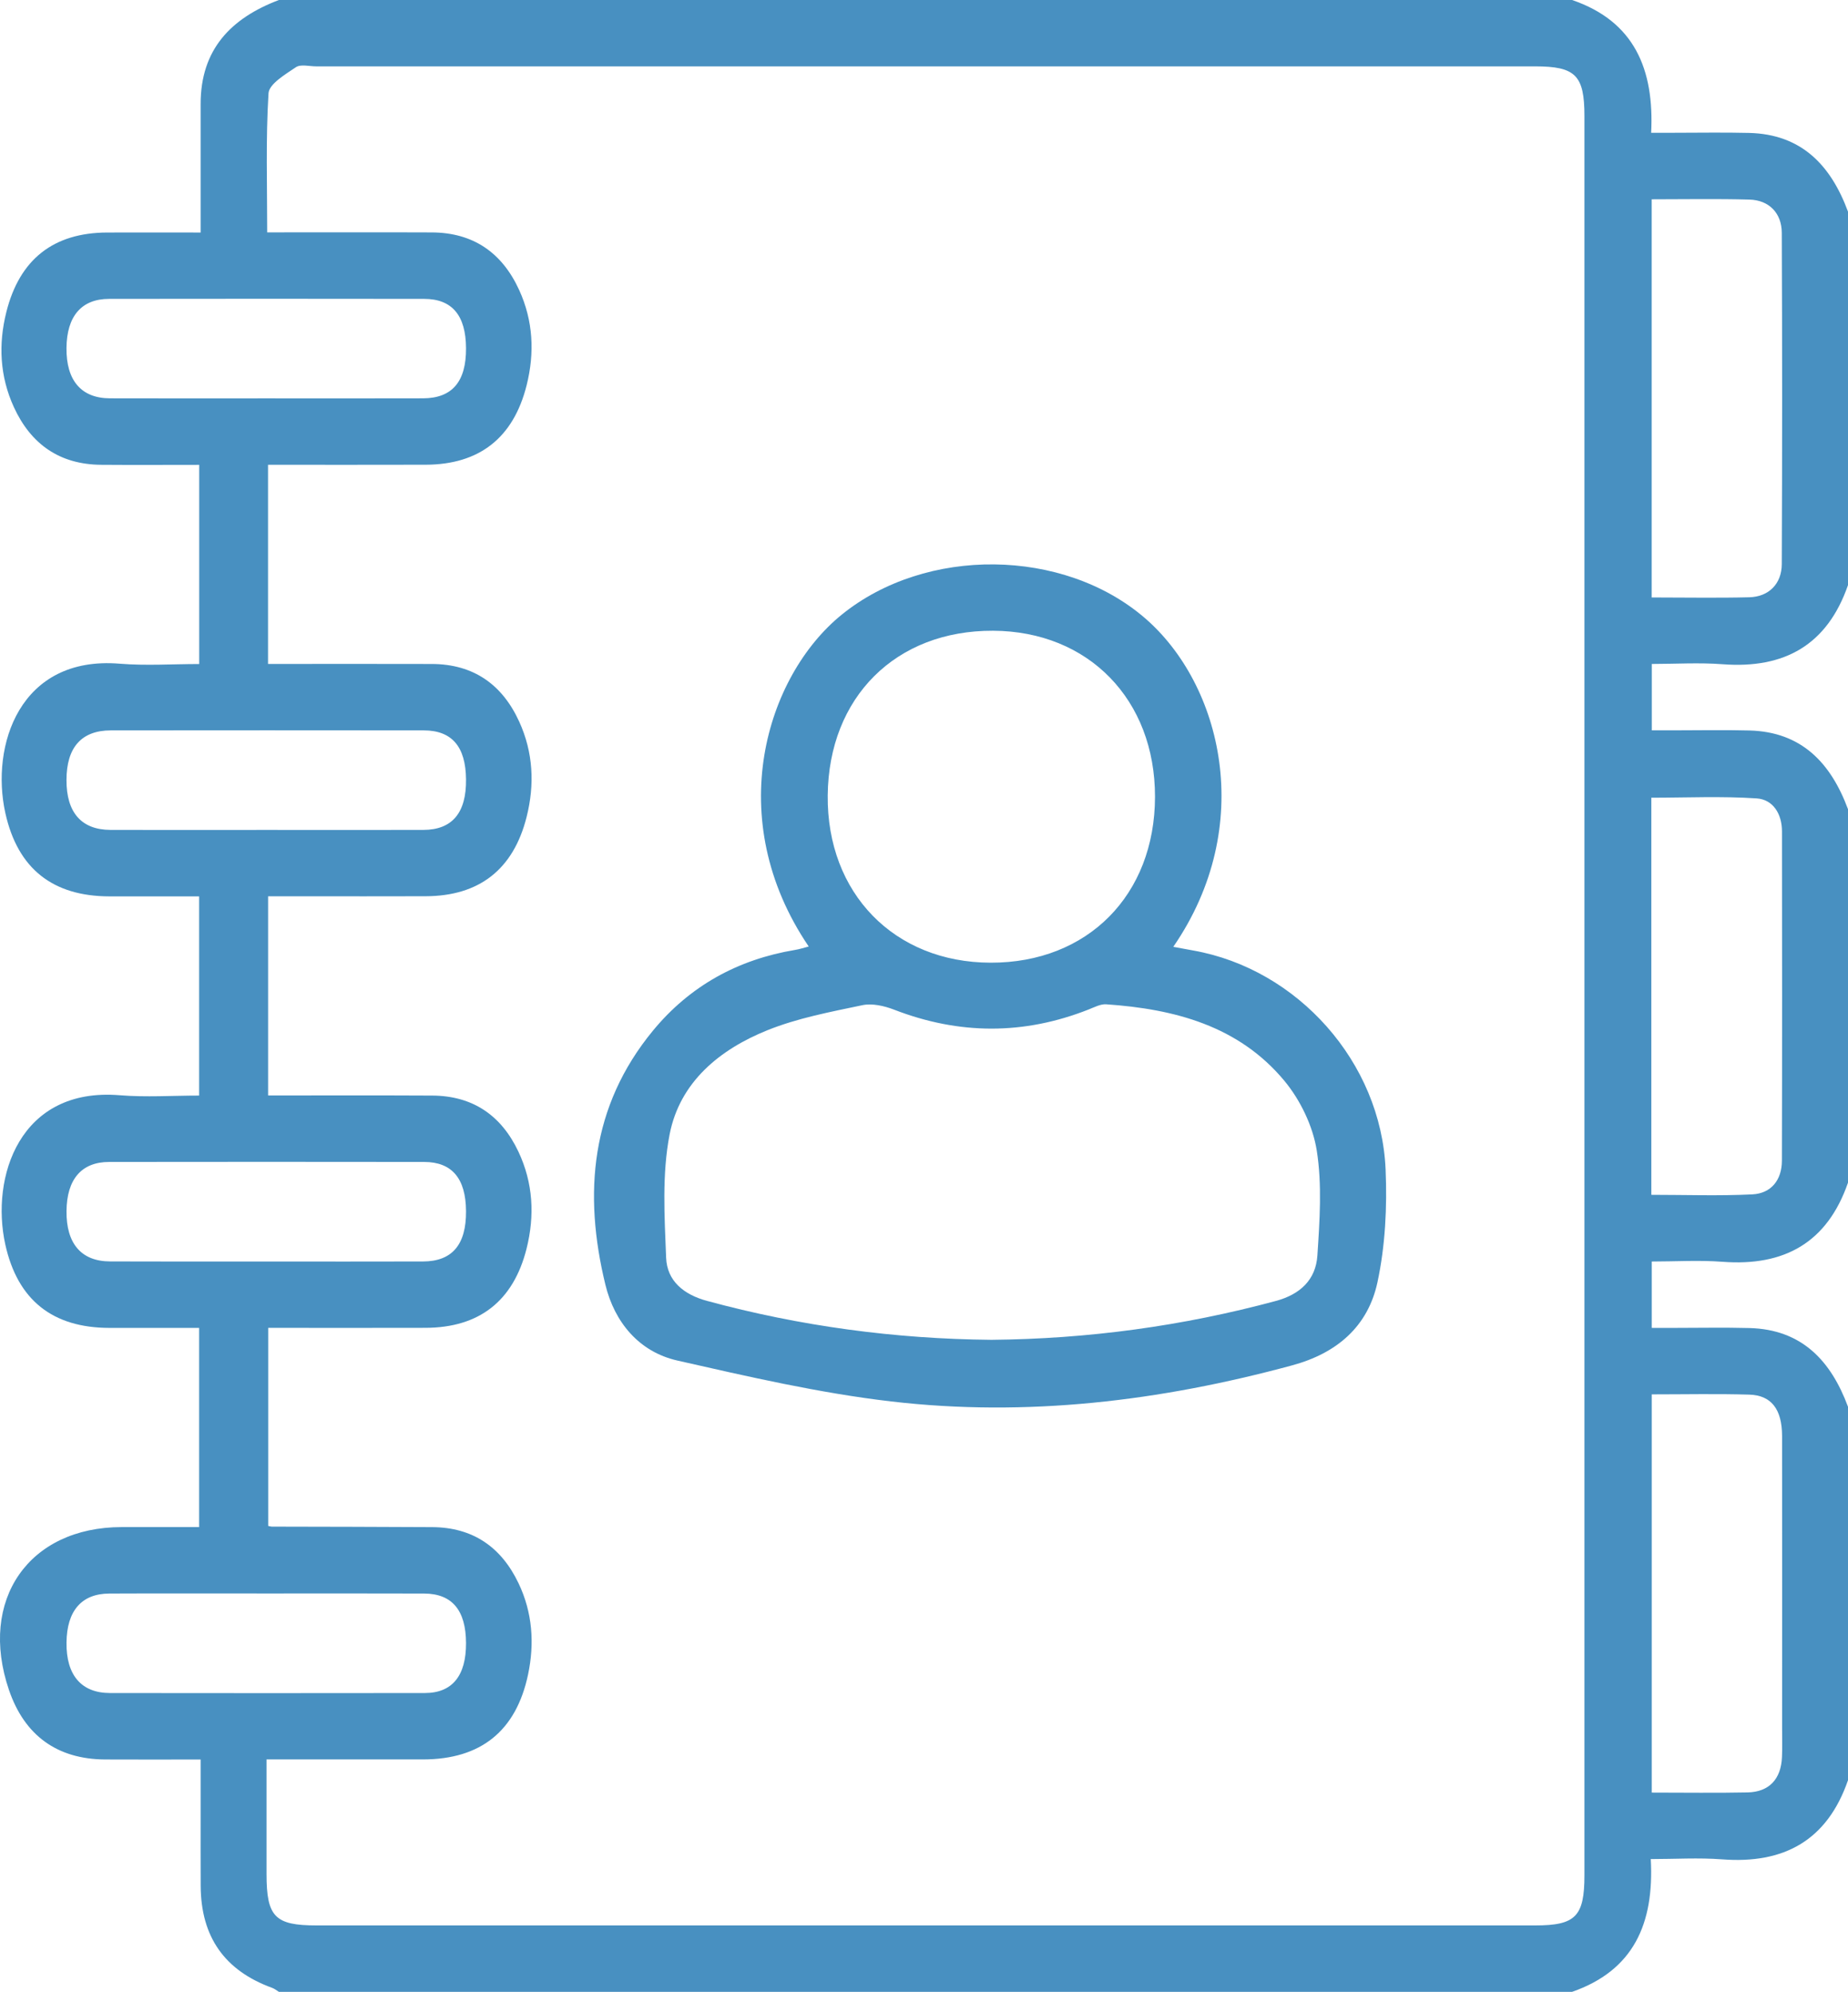 <svg width="77" height="83" viewBox="0 0 77 83" fill="none" xmlns="http://www.w3.org/2000/svg">
<g clip-path="url(#clip0_139_226)">
<path d="M77 58.619C77 63.806 77 68.994 77 74.181C76.13 76.697 74.328 77.674 71.76 77.479C70.778 77.404 69.786 77.467 68.782 77.467C68.93 80.166 68.061 82.108 65.503 83C47.542 83 29.582 83 11.621 83C11.528 82.943 11.441 82.87 11.341 82.834C9.361 82.115 8.372 80.711 8.362 78.584C8.357 77.605 8.36 76.625 8.36 75.646C8.36 74.882 8.36 74.117 8.36 73.318C6.946 73.318 5.663 73.325 4.378 73.317C2.382 73.305 1.021 72.317 0.374 70.422C-0.906 66.67 1.198 63.633 5.076 63.633C6.152 63.633 7.228 63.633 8.297 63.633C8.297 60.808 8.297 58.091 8.297 55.333C7.006 55.333 5.78 55.335 4.553 55.333C2.2 55.328 0.735 54.183 0.221 51.859C-0.398 49.051 0.815 45.297 4.985 45.638C6.082 45.728 7.194 45.652 8.297 45.652C8.297 42.83 8.297 40.111 8.297 37.352C7.008 37.352 5.783 37.353 4.556 37.352C2.202 37.346 0.738 36.204 0.223 33.881C-0.4 31.073 0.817 27.316 4.983 27.656C6.082 27.746 7.192 27.67 8.3 27.67C8.3 24.85 8.3 22.133 8.3 19.37C6.9 19.37 5.558 19.379 4.218 19.368C2.495 19.356 1.291 18.521 0.577 16.963C-0.008 15.685 -0.074 14.347 0.266 12.996C0.819 10.799 2.234 9.697 4.463 9.689C5.74 9.683 7.017 9.689 8.36 9.689C8.36 9.019 8.36 8.449 8.36 7.88C8.36 6.699 8.362 5.518 8.36 4.337C8.357 2.053 9.632 0.754 11.621 0C29.582 0 47.542 0 65.503 0C68.106 0.891 68.93 2.895 68.798 5.533C69.141 5.533 69.421 5.533 69.7 5.533C70.759 5.533 71.818 5.513 72.875 5.539C75.058 5.59 76.284 6.882 77 8.819C77 14.006 77 19.194 77 24.381C76.132 26.883 74.344 27.872 71.782 27.679C70.8 27.604 69.81 27.667 68.825 27.667C68.825 28.647 68.825 29.519 68.825 30.433C69.168 30.433 69.45 30.433 69.731 30.433C70.785 30.433 71.84 30.411 72.894 30.439C75.068 30.496 76.284 31.793 77 33.719C77 38.906 77 44.094 77 49.281C76.133 51.785 74.344 52.771 71.78 52.579C70.799 52.504 69.808 52.567 68.823 52.567C68.823 53.547 68.823 54.419 68.823 55.333C69.167 55.333 69.448 55.333 69.729 55.333C70.783 55.333 71.838 55.311 72.892 55.339C75.068 55.396 76.286 56.693 77 58.619ZM11.168 19.367C11.168 22.19 11.168 24.907 11.168 27.667C13.486 27.667 15.743 27.66 17.999 27.668C19.724 27.675 20.928 28.517 21.637 30.077C22.219 31.357 22.282 32.695 21.941 34.046C21.39 36.231 19.964 37.34 17.735 37.346C16.048 37.352 14.361 37.348 12.674 37.348C12.17 37.348 11.665 37.348 11.171 37.348C11.171 40.175 11.171 42.894 11.171 45.648C13.493 45.648 15.749 45.64 18.006 45.652C19.691 45.66 20.884 46.47 21.601 47.99C22.215 49.292 22.286 50.654 21.939 52.036C21.388 54.218 19.962 55.325 17.728 55.33C15.84 55.335 13.953 55.332 12.067 55.332C11.765 55.332 11.461 55.332 11.175 55.332C11.175 58.164 11.175 60.882 11.175 63.585C11.269 63.604 11.296 63.614 11.324 63.614C13.555 63.621 15.784 63.62 18.015 63.635C19.7 63.647 20.885 64.46 21.608 65.978C22.188 67.195 22.275 68.482 22.003 69.775C21.505 72.137 20.027 73.31 17.635 73.315C16.348 73.318 15.061 73.315 13.774 73.315C12.901 73.315 12.026 73.315 11.106 73.315C11.106 74.985 11.106 76.538 11.106 78.091C11.106 79.874 11.454 80.232 13.188 80.232C30.116 80.232 47.044 80.232 63.971 80.232C65.649 80.232 66.018 79.856 66.018 78.141C66.018 53.706 66.018 29.273 66.018 4.838C66.018 3.137 65.649 2.765 63.955 2.765C47.027 2.765 30.099 2.765 13.172 2.765C12.886 2.765 12.528 2.666 12.329 2.801C11.889 3.099 11.214 3.496 11.188 3.887C11.07 5.8 11.133 7.721 11.133 9.683C13.481 9.683 15.738 9.676 17.992 9.685C19.717 9.692 20.923 10.529 21.634 12.089C22.217 13.367 22.282 14.705 21.942 16.057C21.392 18.248 19.971 19.358 17.74 19.365C15.571 19.372 13.4 19.367 11.168 19.367ZM68.82 8.305C68.82 13.89 68.82 19.37 68.82 24.896C70.215 24.896 71.553 24.922 72.89 24.888C73.698 24.867 74.237 24.329 74.241 23.51C74.26 18.907 74.26 14.302 74.241 9.699C74.237 8.874 73.704 8.338 72.894 8.317C71.559 8.279 70.219 8.305 68.82 8.305ZM68.805 49.788C70.236 49.788 71.629 49.838 73.016 49.769C73.8 49.729 74.244 49.169 74.246 48.368C74.258 43.793 74.254 39.218 74.249 34.642C74.249 33.921 73.882 33.316 73.196 33.269C71.734 33.171 70.26 33.24 68.805 33.24C68.805 38.797 68.805 44.255 68.805 49.788ZM68.823 58.103C68.823 63.694 68.823 69.174 68.823 74.697C70.193 74.697 71.504 74.717 72.813 74.69C73.714 74.671 74.212 74.135 74.249 73.213C74.266 72.81 74.254 72.407 74.254 72.004C74.254 67.948 74.258 63.889 74.253 59.833C74.251 58.731 73.81 58.14 72.889 58.114C71.552 58.074 70.213 58.103 68.823 58.103ZM11.106 16.6C13.278 16.6 15.453 16.605 17.625 16.598C18.84 16.595 19.427 15.903 19.418 14.506C19.41 13.143 18.837 12.455 17.673 12.454C13.297 12.448 8.923 12.447 4.547 12.454C3.394 12.455 2.783 13.176 2.77 14.501C2.758 15.857 3.386 16.595 4.583 16.598C6.759 16.605 8.932 16.6 11.106 16.6ZM11.123 34.583C13.296 34.583 15.47 34.589 17.642 34.582C18.845 34.578 19.435 33.867 19.418 32.472C19.403 31.111 18.83 30.437 17.656 30.435C13.309 30.43 8.963 30.43 4.616 30.435C3.396 30.437 2.773 31.142 2.77 32.5C2.766 33.857 3.391 34.576 4.601 34.582C6.777 34.589 8.949 34.583 11.123 34.583ZM11.192 52.567C13.337 52.567 15.482 52.572 17.625 52.565C18.84 52.562 19.427 51.866 19.418 50.471C19.41 49.108 18.835 48.42 17.673 48.418C13.297 48.413 8.923 48.411 4.547 48.418C3.394 48.42 2.783 49.141 2.771 50.466C2.759 51.821 3.387 52.56 4.587 52.563C6.789 52.572 8.99 52.567 11.192 52.567ZM11.158 66.4C8.956 66.4 6.754 66.393 4.553 66.403C3.396 66.409 2.785 67.123 2.771 68.446C2.756 69.801 3.386 70.546 4.582 70.548C8.958 70.553 13.332 70.555 17.707 70.548C18.847 70.546 19.425 69.824 19.418 68.461C19.411 67.099 18.837 66.409 17.678 66.403C15.504 66.395 13.332 66.4 11.158 66.4Z" fill="#4890C1"/>
<path d="M33.697 39.441C30.075 34.104 31.923 28.17 35.068 25.616C38.579 22.765 44.309 22.827 47.705 25.756C50.907 28.519 52.364 34.404 48.887 39.454C49.196 39.511 49.46 39.562 49.723 39.608C54.069 40.381 57.541 44.26 57.733 48.73C57.8 50.291 57.721 51.906 57.395 53.428C57 55.273 55.706 56.388 53.843 56.893C48.353 58.382 42.78 59.058 37.127 58.397C34.135 58.048 31.171 57.362 28.225 56.694C26.62 56.331 25.604 55.091 25.225 53.535C24.297 49.729 24.613 46.093 27.209 42.944C28.746 41.08 30.745 39.982 33.122 39.584C33.311 39.555 33.493 39.492 33.697 39.441ZM41.309 55.83C45.328 55.793 49.278 55.259 53.165 54.209C54.176 53.936 54.824 53.326 54.891 52.319C54.987 50.863 55.09 49.368 54.865 47.943C54.703 46.919 54.179 45.837 53.515 45.036C51.608 42.742 48.93 42.045 46.092 41.849C45.855 41.834 45.599 41.97 45.362 42.064C42.66 43.132 39.964 43.122 37.252 42.072C36.844 41.915 36.343 41.799 35.931 41.886C34.596 42.167 33.232 42.423 31.974 42.93C29.992 43.729 28.324 45.085 27.9 47.274C27.578 48.934 27.688 50.696 27.755 52.406C27.792 53.378 28.489 53.945 29.459 54.208C33.338 55.261 37.289 55.793 41.309 55.83ZM41.276 40.115C45.318 40.124 48.118 37.298 48.125 33.207C48.132 29.154 45.354 26.302 41.38 26.283C37.326 26.264 34.528 29.05 34.488 33.146C34.449 37.222 37.259 40.106 41.276 40.115Z" fill="#4890C1"/>
</g>
<defs>
<clipPath id="clip0_139_226">
<rect width="77" height="83" fill="white"/>
</clipPath>
</defs>
</svg>
